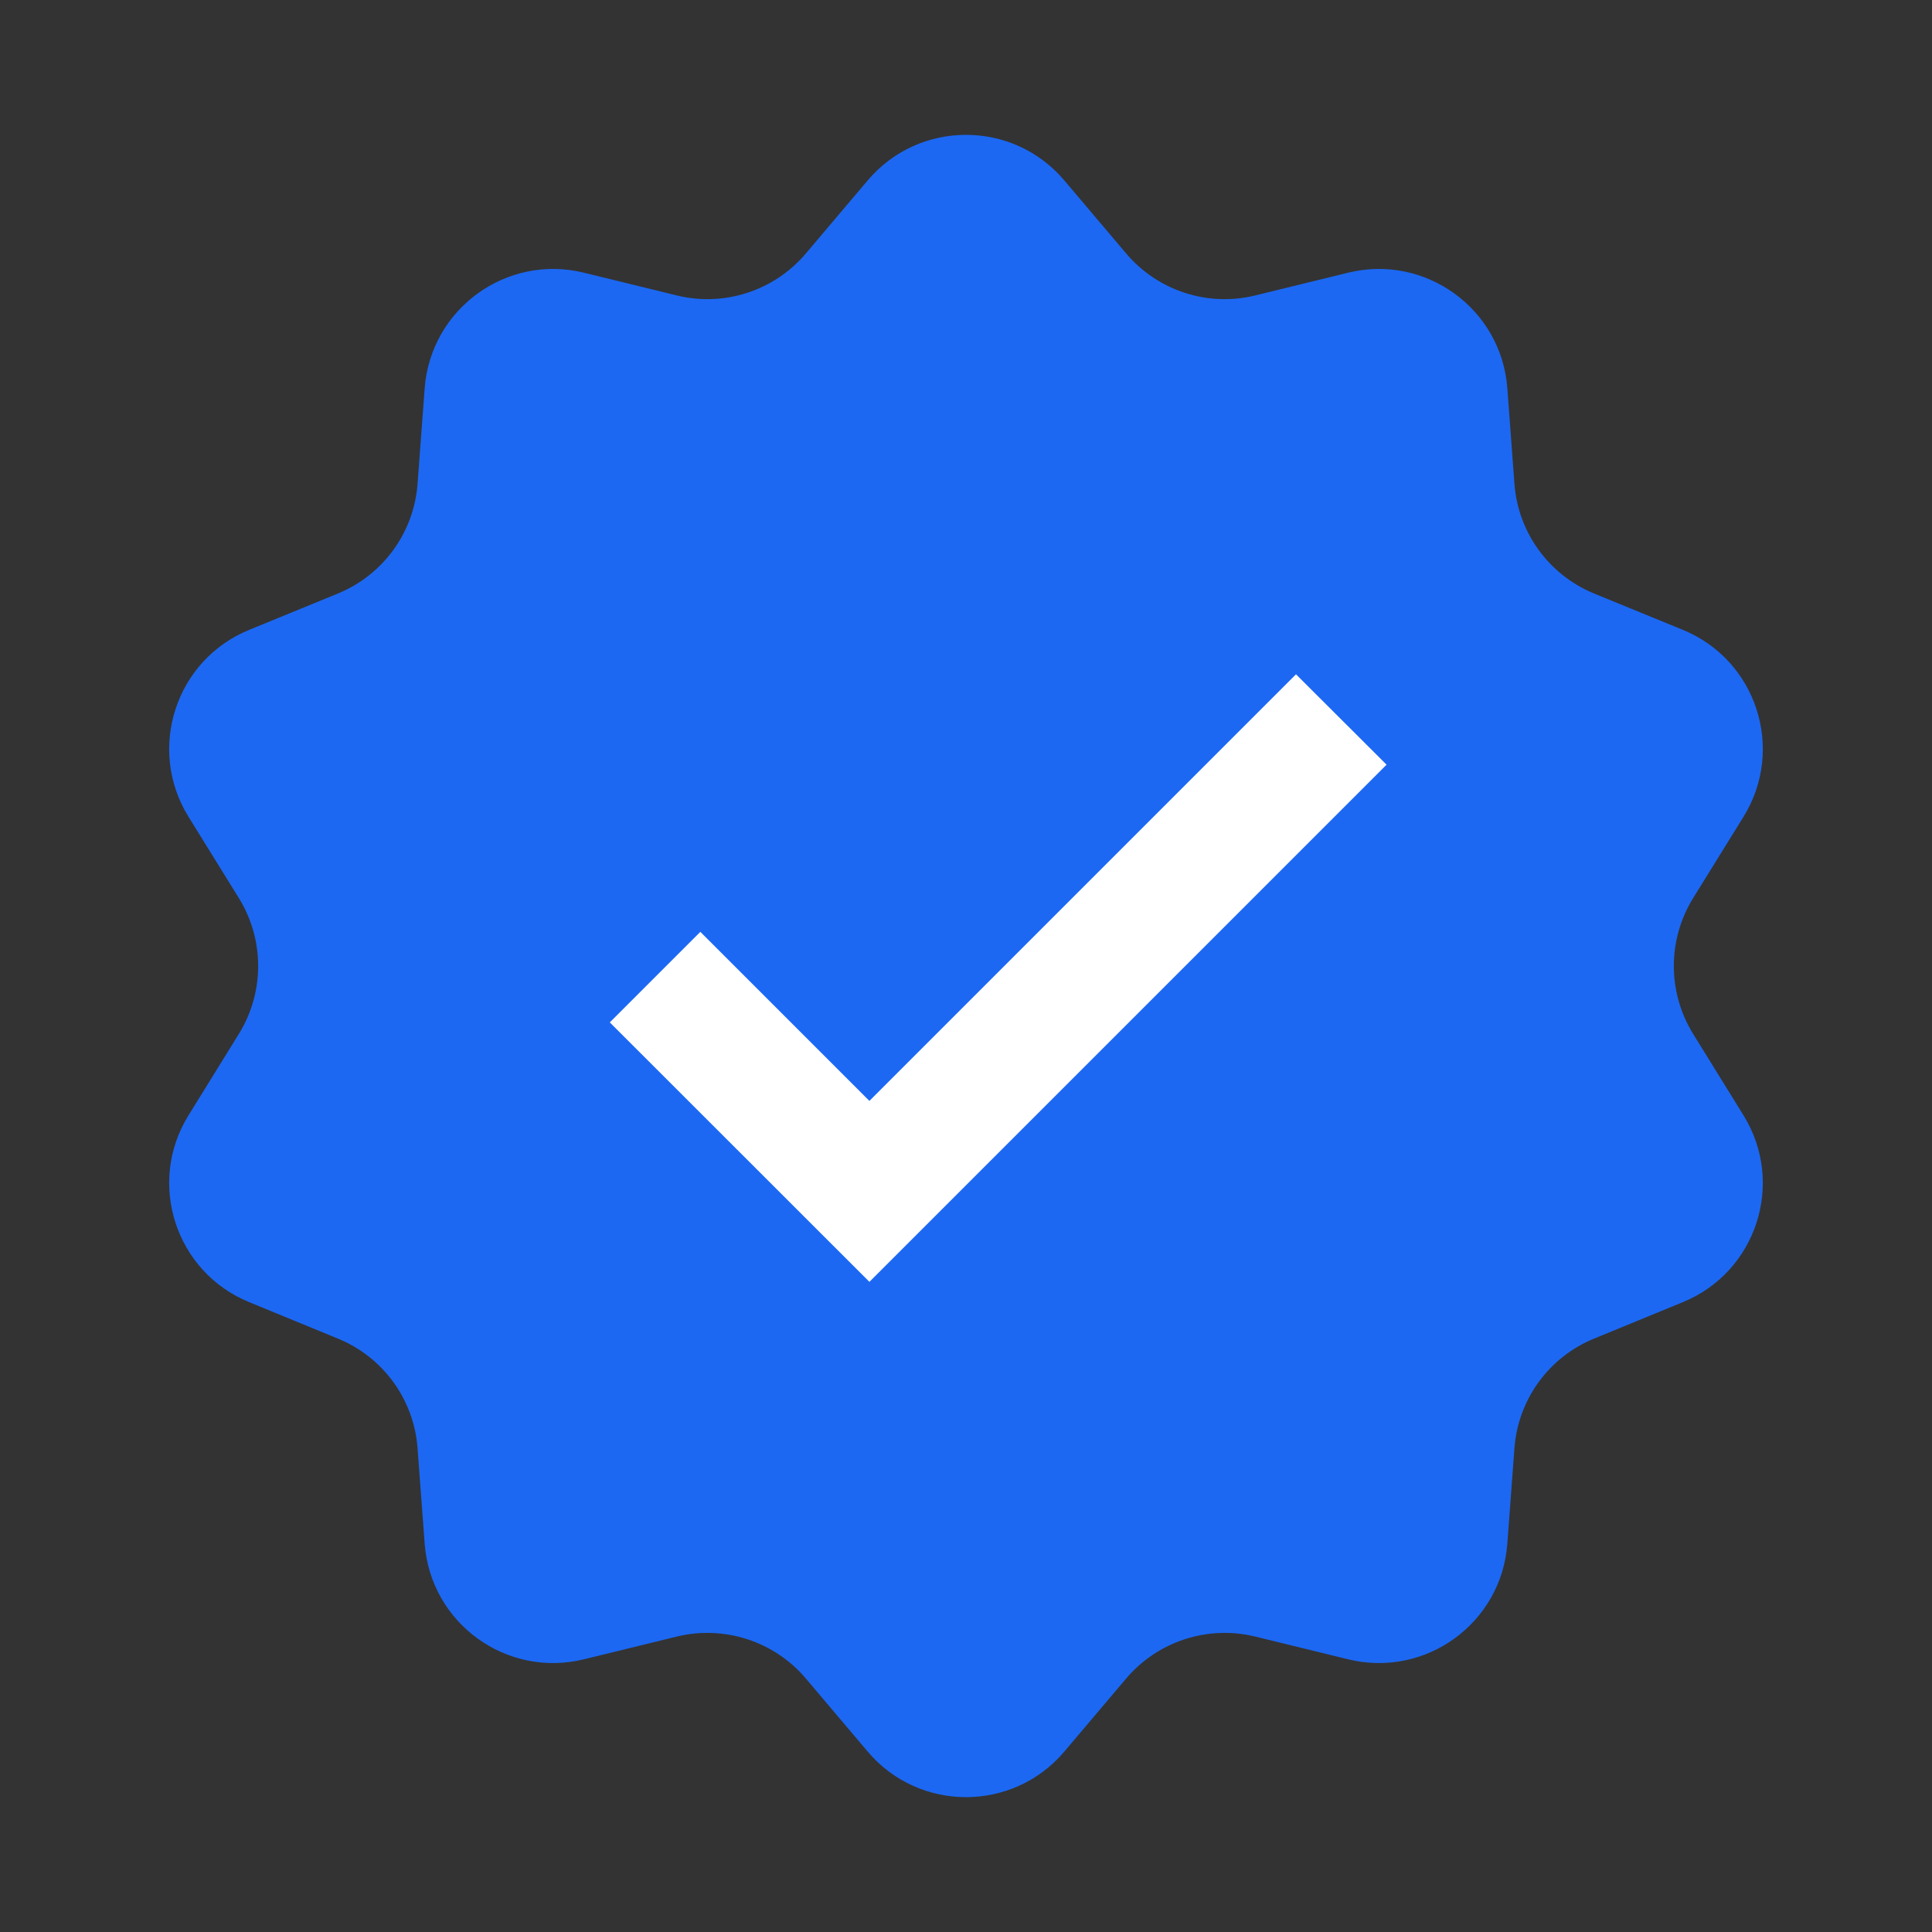 <svg width="16" height="16" viewBox="0 0 16 16" xmlns="http://www.w3.org/2000/svg">
<rect x="0" y="0" width="16" height="16" fill="#333333" stroke="none"/>
<g>
        <path
            d="M7.186 1.494C7.612 0.991 8.388 0.991 8.814 1.494L9.327 2.1C9.589 2.408 10.002 2.543 10.394 2.447L11.166 2.258C11.806 2.102 12.434 2.558 12.483 3.215L12.542 4.007C12.572 4.41 12.827 4.761 13.201 4.915L13.936 5.216C14.546 5.465 14.786 6.203 14.439 6.764L14.021 7.439C13.809 7.783 13.809 8.217 14.021 8.561L14.439 9.237C14.786 9.797 14.546 10.535 13.936 10.784L13.201 11.086C12.827 11.239 12.572 11.59 12.542 11.993L12.483 12.785C12.434 13.443 11.806 13.898 11.166 13.742L10.394 13.553C10.002 13.458 9.589 13.592 9.327 13.9L8.814 14.506C8.388 15.009 7.612 15.009 7.186 14.506L6.673 13.9C6.412 13.592 5.998 13.458 5.606 13.553L4.834 13.742C4.194 13.898 3.567 13.443 3.517 12.785L3.458 11.993C3.428 11.59 3.173 11.239 2.799 11.086L2.064 10.784C1.454 10.535 1.214 9.797 1.561 9.237L1.979 8.561C2.191 8.217 2.191 7.783 1.979 7.439L1.561 6.764C1.214 6.203 1.454 5.465 2.064 5.216L2.799 4.915C3.173 4.761 3.428 4.41 3.458 4.007L3.517 3.215C3.567 2.558 4.194 2.102 4.834 2.258L5.606 2.447C5.998 2.543 6.412 2.408 6.673 2.1L7.186 1.494Z"
            fill="#1C68F3"
        />
        <path
            d="M7.2 9.4L5.8 8L5.333 8.467L7.2 10.333L11.2 6.333L10.733 5.867L7.2 9.4Z"
            fill="white"
            stroke="white"
            stroke-width="0.4"
        />
    </g>
</svg>
